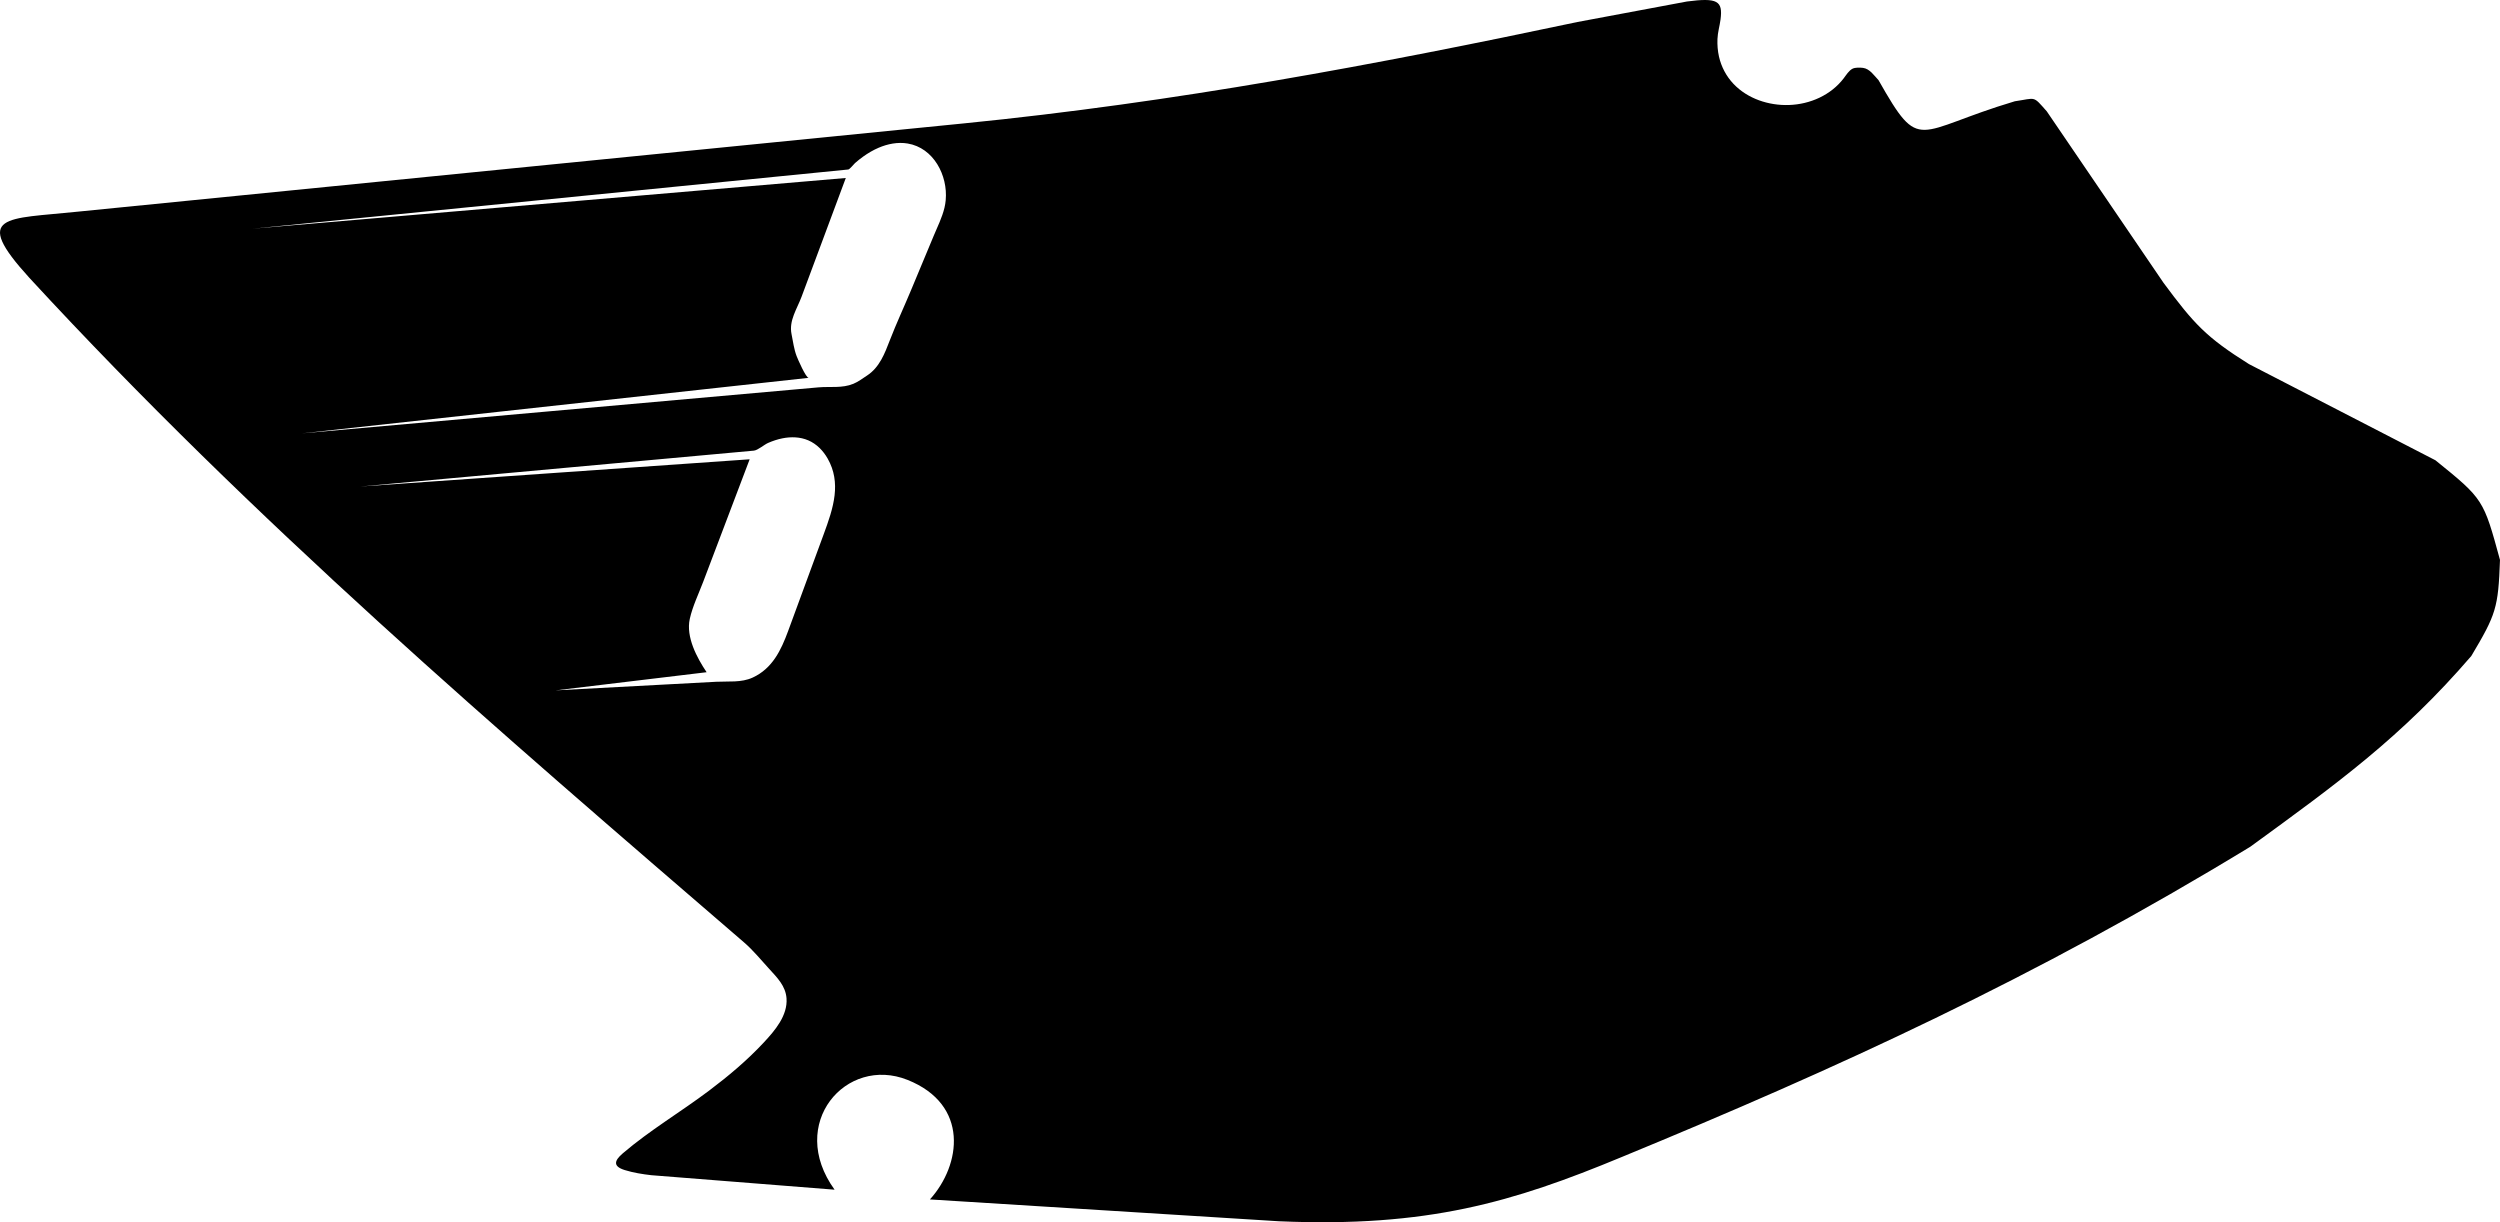 <?xml version="1.0" encoding="utf-8"?>
<!-- Generator: Adobe Illustrator 16.0.0, SVG Export Plug-In . SVG Version: 6.00 Build 0)  -->
<!DOCTYPE svg PUBLIC "-//W3C//DTD SVG 1.1//EN" "http://www.w3.org/Graphics/SVG/1.1/DTD/svg11.dtd">
<svg version="1.1" id="Layer_1" xmlns="http://www.w3.org/2000/svg" xmlns:xlink="http://www.w3.org/1999/xlink" x="0px" y="0px"
	 width="1486.176px" height="726.582px" viewBox="0 0 1486.176 726.582" enable-background="new 0 0 1486.176 726.582"
	 xml:space="preserve">
<path d="M1447.796,273.618l-110.864-57.186c-25.522-15.989-32.761-24.012-50.784-48.308L1216.762,66.21
	c-8.438-9.544-6.168-7.874-19.003-6.008c-59.615,17.782-55.923,31.696-81.038-12.552c-2.584-2.703-5.213-6.799-9.225-7.302
	c-1.771-0.222-4.613-0.315-6.213,0.493c-2.188,1.107-3.796,3.798-5.229,5.676c-7.688,10.074-20.025,15.484-32.534,15.904
	c-12.05,0.404-24.63-3.711-33.037-12.588c-4.276-4.516-7.236-10.134-8.603-16.201c-0.769-3.42-1.035-6.941-0.899-10.441
	c0.153-4.031,1.329-7.751,1.839-11.696c1.409-10.96-1.797-12.994-20.021-10.597l-64.949,12.16
	c-120.12,25.408-238.966,47.73-365.091,60.317L46.173,125.834c-42.513,4.499-63.431,1.221-28.682,39.364
	C151.223,310.256,295.351,433.556,442.33,560.244c5.372,4.631,10.147,10.49,14.938,15.727c4.735,5.183,9.762,10.152,10.296,17.508
	c0.747,10.24-6.935,19.185-13.472,26.201c-9.925,10.662-20.971,19.941-32.596,28.693c-16.837,12.678-35.236,23.535-51.268,37.256
	c-5.183,4.43-5.916,7.752,1.208,9.955c5.021,1.555,10.585,2.451,15.8,3.039l108.906,8.613
	c-28.472-39.361,6.915-79.822,43.348-65.277c36.86,14.717,31.895,50.557,13.321,71.064l207.614,12.987
	c88.109,3.754,138.873-11.297,203.728-38.229c127.854-52.67,245.131-106.185,373.562-184.408
	c51.667-37.598,89.979-65.271,131.401-113.399c14.739-24.736,16.026-28.565,17.057-57.133
	C1476.351,296.954,1476.435,296.75,1447.796,273.618z M496.139,294.411c-0.882,7.763-3.662,15.519-6.459,23.128
	c-3.912,10.645-7.825,21.29-11.736,31.935c-3.135,8.522-6.27,17.043-9.398,25.566c-4.232,11.519-9.393,22.369-21.106,27.756
	c-6.805,3.129-14.403,2.104-21.651,2.494c-0.003,0-95.509,5.108-95.509,5.108l89.786-10.787
	c-5.786-8.618-12.397-20.979-10.005-31.729c1.668-7.485,5.271-14.892,7.999-22.09c3.982-10.505,7.968-21.01,11.95-31.515
	c5.215-13.748,10.429-27.495,15.643-41.243l-231.465,16.184c0,0,233.711-21.302,233.95-21.324c2.333-0.213,6.166-3.584,8.474-4.586
	c2.744-1.192,5.603-2.158,8.538-2.741c5.104-1.014,10.497-0.873,15.332,1.199c5.02,2.149,8.876,6.165,11.549,10.857
	C496.116,279.812,496.968,287.114,496.139,294.411z M562.198,118.978c-0.14,1.533-0.383,3.046-0.739,4.524
	c-1.418,5.896-4.155,11.29-6.475,16.854c-4.464,10.714-8.933,21.429-13.396,32.143c-4.136,9.921-8.694,19.662-12.571,29.69
	c-3.07,7.946-6.146,16.232-13.62,21.083c-2.681,1.737-5.146,3.67-8.125,4.897c-6.672,2.747-13.812,1.49-20.787,2.111
	c-0.582,0.052-307.064,27.337-307.064,27.337s301.334-33.013,301.347-33.014c-1.635,0.179-6.543-11.182-7.205-12.926
	c-1.613-4.249-2.115-8.65-3.019-13.069c-1.64-8.05,3.235-14.879,5.978-22.234c3.194-8.581,6.395-17.162,9.59-25.743
	c5.562-14.94,11.129-29.879,16.689-44.819l-352.706,30.141c0,0,353.809-35.152,354.14-35.186c0.923-0.091,3.276-3.151,4.062-3.837
	c1.546-1.351,3.149-2.636,4.819-3.831c2.877-2.058,5.943-3.87,9.198-5.263c5.396-2.31,11.384-3.499,17.229-2.531
	C555.012,87.862,563.524,104.284,562.198,118.978z"/>
</svg>
